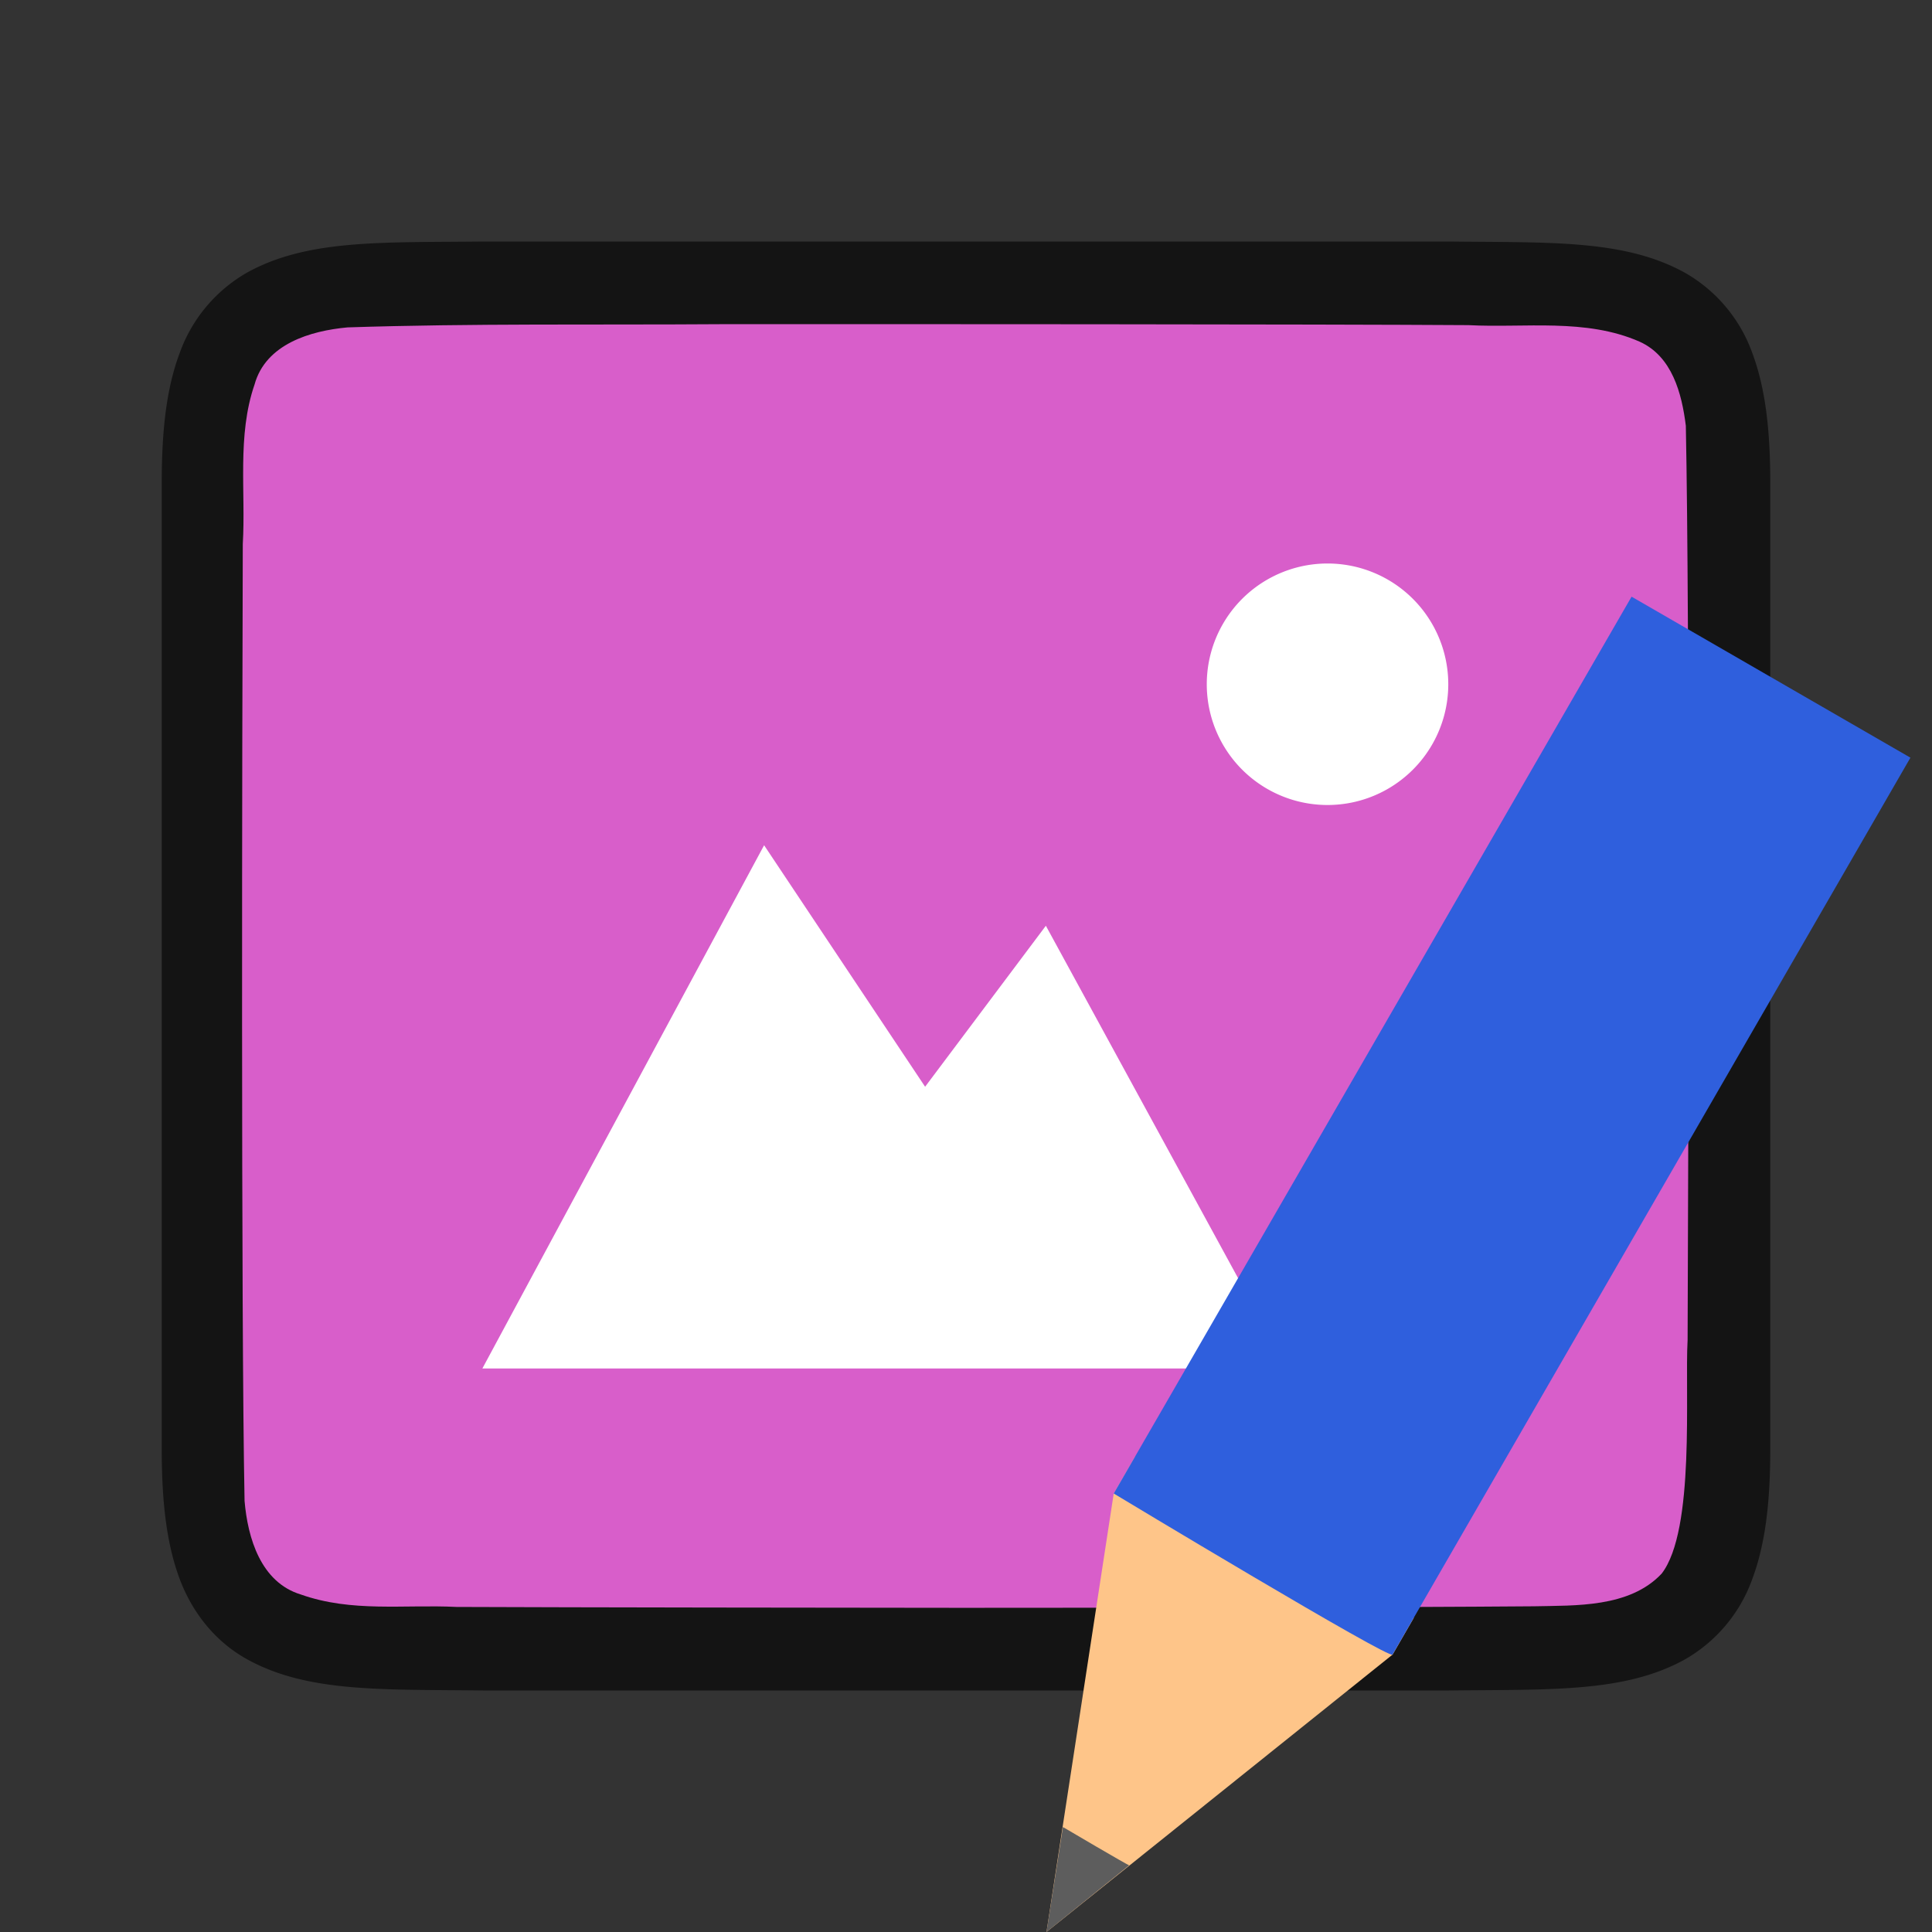 <svg xmlns="http://www.w3.org/2000/svg" viewBox="0 0 24 24"><rect x="0" y="0" width="24" height="24" fill="#333333" stroke="none"/><path d="M6.003 3c-1.259.014-2.18-.03-2.932.385a1.88 1.88 0 00-.838.998c-.165.438-.224.96-.224 1.617v12c0 .658.06 1.179.224 1.617.165.439.462.789.838.996.753.415 1.674.372 2.932.387h11.994c1.259-.015 2.18.03 2.932-.385a1.88 1.88 0 00.838-.998c.164-.438.224-.96.224-1.617V6c0-.658-.06-1.179-.224-1.617a1.875 1.875 0 00-.838-.996c-.753-.415-1.674-.372-2.932-.387H6.006z" style="line-height:125%;-inkscape-font-specification:Ubuntu;text-align:center" font-weight="400" font-size="15" font-family="Ubuntu" letter-spacing="0" word-spacing="0" text-anchor="middle" opacity=".6"/><path d="M8.977 4.027c-1.556.011-3.11-.011-4.66.04-.46.042-1.016.206-1.155.71-.219.634-.108 1.333-.146 1.981-.008 2.297-.023 9.596.022 11.886.039.462.202 1.012.698 1.163.633.225 1.285.123 1.936.155 1.425.006 4.851.01 6.277.011 1.704 0 5.408-.005 7.107-.019.512-.012 1.184.02 1.585-.405.42-.54.287-2.268.323-2.903.011-2.445.027-8.912-.022-11.357-.05-.402-.17-.863-.575-1.045-.669-.294-1.427-.168-2.126-.205-1.755-.012-7.51-.013-9.264-.012z" fill="#d85eca"/><path d="M16.491 7a1.5 1.5 0 100 3 1.5 1.5 0 000-3zM9.492 10.5l-3.5 6.5h10l-3-5.5-1.5 2z" style="marker:none" color="#000" overflow="visible" fill="#fff"/><g stroke-width="27.2"><path d="M17.3 20.553L13 24l.835-5.447.264-.456 3.464 2z" fill="#fec589"/><path style="marker:none" d="M13.204 22.696L13 24l1.027-.829c-.004.008-.823-.475-.823-.475z" color="#000" overflow="visible" fill="#5d5d5d"/><path d="M13.835 18.553s3.465 2.088 3.464 2l6.433-11.141-3.464-2z" fill="#2f5fdd"/></g></svg>